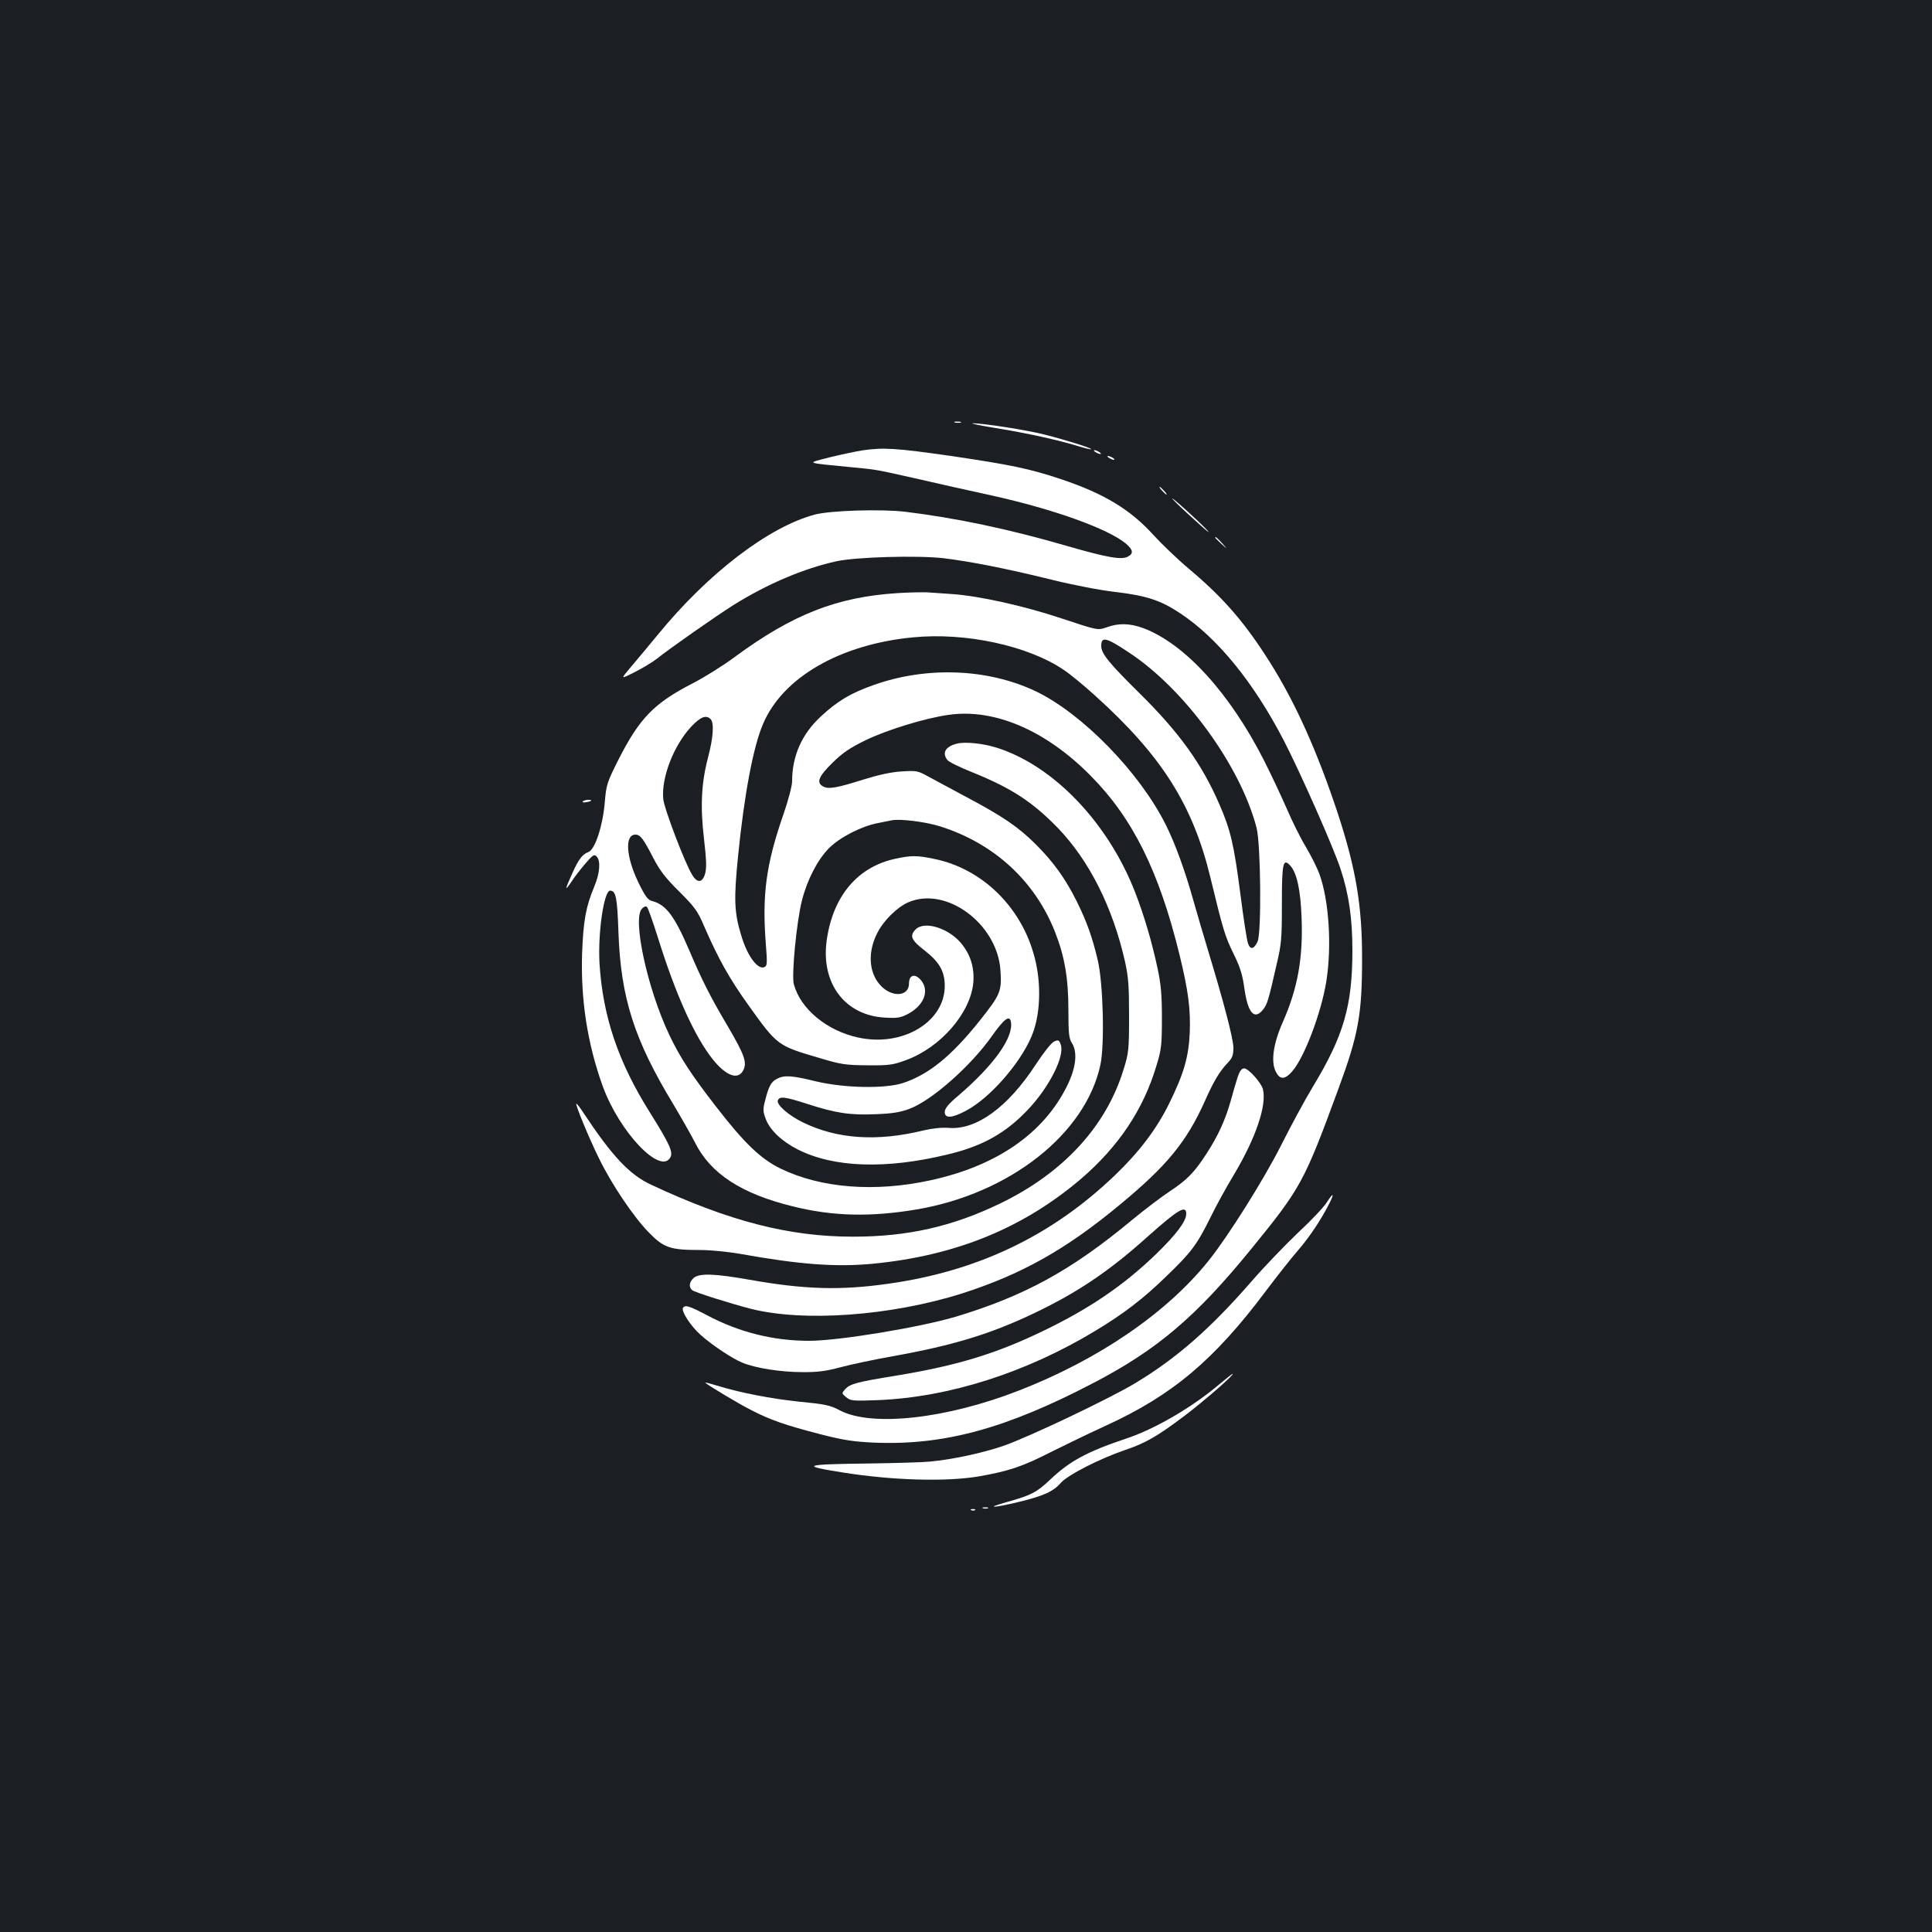 <?xml version="1.0" standalone="no"?>
<!DOCTYPE svg PUBLIC "-//W3C//DTD SVG 20010904//EN"
 "http://www.w3.org/TR/2001/REC-SVG-20010904/DTD/svg10.dtd">
<svg version="1.0" xmlns="http://www.w3.org/2000/svg"
 width="1000pt" height="1000pt" viewBox="0 0 1000 1000"
 preserveAspectRatio="xMidYMid meet">
<rect width="100%" height="100%" fill="#1b1f23"/>
<g transform="translate(0,1000) scale(0.1,-0.1)"
fill="#ffffff" stroke="none">
<path d="M4943 7813 c9 -2 23 -2 30 0 6 3 -1 5 -18 5 -16 0 -22 -2 -12 -5z"/>
<path d="M5150 7785 c163 -26 333 -64 430 -94 35 -11 66 -18 68 -16 5 5 -132
48 -239 75 -91 24 -326 60 -374 59 -16 0 35 -11 115 -24z"/>
<path d="M4465 7669 c-33 -5 -109 -21 -170 -36 -124 -32 -135 -27 119 -52 125
-12 115 -10 341 -61 94 -22 265 -60 380 -85 320 -71 601 -172 693 -249 37 -32
40 -51 10 -67 -34 -18 -106 -5 -315 55 -298 87 -575 145 -836 177 -127 15
-391 7 -472 -15 -238 -65 -549 -302 -810 -621 -55 -66 -120 -145 -146 -175
-47 -56 -47 -56 26 -19 40 20 93 52 117 71 65 52 302 218 394 276 176 110 365
190 534 227 102 22 414 31 551 16 141 -17 325 -53 560 -111 113 -28 253 -55
332 -64 160 -19 235 -43 335 -110 194 -128 380 -357 536 -657 85 -164 260
-559 295 -668 43 -130 61 -255 61 -421 0 -284 -45 -441 -203 -702 -41 -68
-115 -204 -165 -304 -89 -177 -275 -473 -376 -599 -217 -271 -570 -512 -981
-672 -376 -147 -763 -190 -928 -103 -51 27 -76 32 -210 45 -144 15 -302 45
-429 84 -32 10 -58 16 -58 15 0 -6 180 -114 241 -144 97 -50 179 -78 349 -122
128 -33 178 -40 285 -45 360 -15 681 72 1133 308 332 173 532 343 818 694 259
318 274 346 453 833 102 277 121 382 121 668 1 273 -32 468 -124 749 -107 324
-221 578 -353 787 -129 205 -240 333 -417 482 -62 52 -145 132 -185 176 -120
133 -258 216 -480 290 -160 54 -263 75 -576 121 -274 39 -342 44 -450 28z"/>
<path d="M5670 7660 c8 -5 20 -10 25 -10 6 0 3 5 -5 10 -8 5 -19 10 -25 10 -5
0 -3 -5 5 -10z"/>
<path d="M5740 7630 c8 -5 20 -10 25 -10 6 0 3 5 -5 10 -8 5 -19 10 -25 10 -5
0 -3 -5 5 -10z"/>
<path d="M6015 7460 c10 -11 20 -20 23 -20 3 0 -3 9 -13 20 -10 11 -20 20 -23
20 -3 0 3 -9 13 -20z"/>
<path d="M6069 7417 c7 -9 59 -59 115 -109 55 -51 85 -75 66 -54 -41 45 -201
189 -181 163z"/>
<path d="M6290 7217 c0 -2 15 -16 33 -33 32 -29 32 -29 3 4 -28 30 -36 37 -36
29z"/>
<path d="M4645 6930 c-314 -20 -542 -110 -840 -329 -60 -45 -158 -106 -216
-136 -205 -105 -279 -182 -390 -401 -58 -116 -61 -126 -69 -220 -10 -118 -50
-241 -84 -254 -32 -12 -52 -38 -85 -113 -38 -84 -39 -93 -4 -42 14 22 46 64
71 93 40 47 47 52 60 39 22 -22 17 -87 -12 -156 -43 -102 -57 -177 -63 -346
-8 -241 28 -469 107 -688 87 -238 300 -461 350 -367 15 27 -6 72 -105 230
-165 262 -245 499 -262 774 -9 158 23 376 55 376 30 0 37 -37 43 -214 12 -340
81 -556 283 -890 40 -67 92 -158 114 -201 80 -160 240 -264 505 -329 208 -52
404 -56 642 -16 482 82 875 392 951 750 22 106 14 420 -14 540 -28 119 -57
200 -109 305 -59 118 -120 203 -213 296 -91 90 -169 143 -355 242 -77 41 -166
89 -199 107 -56 31 -61 32 -140 27 -53 -3 -120 -18 -194 -41 -139 -44 -183
-52 -211 -37 -37 20 -25 51 47 122 54 53 91 78 173 118 112 54 308 114 429
131 237 34 503 -80 735 -315 218 -220 354 -494 460 -926 46 -189 58 -282 53
-407 -6 -125 -31 -211 -108 -367 -64 -129 -153 -247 -278 -367 -328 -315 -712
-498 -1177 -563 -247 -35 -433 -29 -715 21 -180 32 -261 35 -290 9 -23 -21
-26 -48 -7 -63 13 -11 201 -70 302 -96 276 -70 726 -37 1094 79 306 98 536
226 818 460 243 201 344 324 439 535 46 104 77 155 117 197 26 27 31 41 31 80
0 46 -51 240 -134 513 -21 69 -54 182 -74 252 -41 148 -95 296 -142 389 -136
273 -435 578 -675 692 -248 117 -564 129 -838 31 -119 -42 -187 -83 -273 -163
-98 -91 -148 -204 -148 -335 0 -23 -20 -99 -45 -171 -90 -259 -111 -416 -91
-672 8 -101 7 -113 -8 -119 -35 -14 -89 60 -120 166 -36 119 -38 186 -16 407
32 320 79 570 130 687 102 240 399 411 775 447 273 27 597 -43 782 -169 33
-22 107 -83 164 -135 342 -309 503 -563 594 -939 67 -277 76 -304 119 -393 34
-68 47 -110 56 -175 18 -133 52 -173 98 -115 21 26 28 49 69 230 26 109 28
137 28 317 0 212 6 238 43 198 34 -37 54 -125 59 -272 8 -207 -20 -364 -98
-540 -49 -111 -62 -205 -35 -256 21 -41 46 -41 84 2 63 72 150 301 177 466 29
185 14 419 -36 557 -12 32 -43 94 -69 138 -27 44 -72 134 -100 200 -29 66 -81
177 -117 248 -177 349 -411 606 -626 686 -69 25 -126 27 -189 4 -46 -16 -46
-16 -230 45 -197 66 -428 117 -568 127 -47 3 -105 7 -130 9 -25 1 -94 0 -155
-4z m1198 -307 c290 -191 578 -588 661 -908 22 -86 26 -547 5 -589 -19 -40
-37 -43 -49 -10 -6 15 -24 131 -40 258 -33 254 -50 329 -109 464 -90 208 -208
372 -416 577 -153 151 -195 202 -195 241 0 51 24 46 143 -33z m-2165 -345 c19
-19 14 -95 -13 -198 -35 -132 -41 -255 -21 -423 12 -104 14 -148 6 -178 -14
-49 -41 -52 -68 -6 -38 62 -144 341 -149 391 -11 110 54 278 145 375 48 51 77
62 100 39z m1187 -555 c281 -88 494 -285 597 -550 49 -125 68 -238 68 -401 0
-119 3 -147 17 -169 32 -48 23 -130 -25 -226 -122 -245 -365 -412 -705 -486
-289 -63 -567 -41 -776 60 -104 51 -187 130 -337 324 -126 163 -184 251 -240
369 -114 240 -192 603 -141 653 11 11 20 14 26 8 6 -6 31 -78 57 -160 91 -292
190 -512 284 -629 70 -87 132 -108 158 -54 19 40 5 79 -81 226 -90 152 -134
239 -199 392 -76 178 -121 238 -192 256 -23 6 -36 23 -73 99 -63 132 -70 245
-14 245 25 0 41 -21 92 -120 34 -66 64 -105 135 -175 80 -80 95 -100 129 -180
75 -172 131 -271 229 -408 150 -209 149 -209 367 -273 113 -34 136 -37 249
-38 113 -1 132 2 200 27 180 66 335 246 348 403 6 78 -16 146 -65 204 -67 78
-189 114 -233 70 -33 -33 -25 -55 45 -109 78 -61 105 -109 105 -184 0 -187
-219 -318 -449 -267 -161 35 -297 147 -332 275 -13 46 14 325 42 435 27 106
81 211 140 270 56 56 165 112 249 129 30 6 64 13 75 15 42 9 173 -7 250 -31z"/>
<path d="M4634 5555 c-196 -42 -323 -194 -355 -422 -31 -222 94 -389 301 -400
65 -4 81 -1 120 19 82 44 111 118 69 172 -31 39 -64 32 -64 -14 0 -72 -96 -74
-154 -3 -55 66 -59 169 -10 264 32 64 103 134 161 159 195 84 458 -110 476
-349 8 -112 1 -128 -107 -264 -146 -183 -264 -279 -398 -323 -93 -30 -304 -26
-450 9 -127 31 -163 33 -202 13 -30 -16 -42 -38 -61 -113 -12 -45 -11 -57 4
-96 21 -56 84 -116 166 -157 186 -94 457 -103 777 -25 179 43 299 110 414 232
111 117 192 279 169 337 -8 23 -12 25 -34 15 -15 -7 -55 -58 -95 -119 -144
-221 -307 -339 -449 -328 -37 3 -84 -2 -132 -13 -240 -59 -448 -45 -625 42
-74 36 -137 92 -129 113 9 23 35 20 153 -18 147 -48 224 -59 355 -53 83 3 127
10 174 28 115 43 318 222 428 379 60 85 89 107 96 73 17 -80 -87 -226 -274
-386 -50 -42 -68 -65 -68 -83 0 -34 38 -32 112 8 120 64 275 239 336 381 47
107 54 271 17 412 -67 259 -270 458 -518 509 -90 19 -121 19 -203 1z"/>
<path d="M4953 6151 c-59 -15 -78 -47 -50 -84 6 -10 68 -40 136 -67 199 -81
305 -151 435 -284 164 -170 285 -411 349 -693 18 -82 21 -128 21 -283 0 -172
-2 -191 -28 -274 -90 -296 -313 -538 -641 -696 -247 -119 -477 -171 -760 -171
-331 0 -641 80 -1045 269 -112 52 -202 148 -352 375 -17 26 -33 46 -35 44 -5
-6 63 -172 117 -282 65 -134 180 -305 260 -386 76 -78 110 -89 264 -89 52 0
145 -9 207 -20 313 -56 496 -69 688 -51 429 42 776 184 1076 439 194 167 323
358 391 587 25 81 28 105 28 245 0 123 -5 177 -23 260 -28 132 -68 268 -115
390 -139 359 -419 653 -711 748 -73 24 -168 34 -212 23z"/>
<path d="M3016 5851 c-3 -4 6 -6 19 -3 14 2 25 6 25 8 0 8 -39 4 -44 -5z"/>
<path d="M6407 4428 c-8 -24 -24 -79 -36 -123 -27 -97 -65 -182 -124 -273 -64
-100 -103 -139 -192 -198 -44 -29 -132 -96 -195 -148 -314 -261 -555 -393
-912 -501 -185 -55 -606 -125 -760 -125 -185 0 -361 44 -526 131 -95 50 -116
57 -127 39 -10 -17 41 -95 92 -140 57 -51 163 -122 215 -143 66 -28 200 -49
307 -49 83 -1 126 5 201 25 52 14 174 40 270 57 313 56 507 115 735 224 224
107 388 218 586 396 157 140 199 165 199 117 0 -38 -52 -107 -156 -208 -168
-162 -345 -283 -589 -400 -241 -116 -440 -177 -755 -229 -210 -34 -240 -43
-266 -71 -18 -21 -18 -21 6 -41 23 -19 35 -20 165 -15 367 15 766 142 1125
359 146 88 248 166 368 283 127 122 157 162 226 301 29 60 85 162 124 226 113
190 169 357 149 440 -9 34 -75 108 -97 108 -13 0 -23 -13 -33 -42z"/>
<path d="M6867 3776 c-15 -24 -82 -95 -149 -157 -66 -63 -174 -175 -238 -249
-214 -246 -387 -398 -602 -528 -134 -81 -555 -281 -685 -326 -109 -37 -262
-70 -378 -81 -38 -4 -182 -8 -320 -10 -338 -4 -358 -11 -130 -47 259 -41 533
-48 700 -20 159 28 225 50 380 129 72 36 196 96 277 133 346 158 563 341 831
699 55 73 128 166 162 205 60 69 121 159 165 246 29 56 21 59 -13 6z"/>
<path d="M6310 2834 c-138 -117 -329 -229 -478 -279 -206 -69 -295 -117 -398
-215 -67 -64 -98 -80 -224 -115 -114 -32 -71 -31 59 0 133 32 183 55 222 100
36 41 201 125 333 170 104 35 167 71 306 176 101 76 264 218 250 218 -3 0 -34
-25 -70 -55z"/>
<path d="M5088 2193 c6 -2 18 -2 25 0 6 3 1 5 -13 5 -14 0 -19 -2 -12 -5z"/>
<path d="M5028 2183 c7 -3 16 -2 19 1 4 3 -2 6 -13 5 -11 0 -14 -3 -6 -6z"/>
</g>
</svg>
